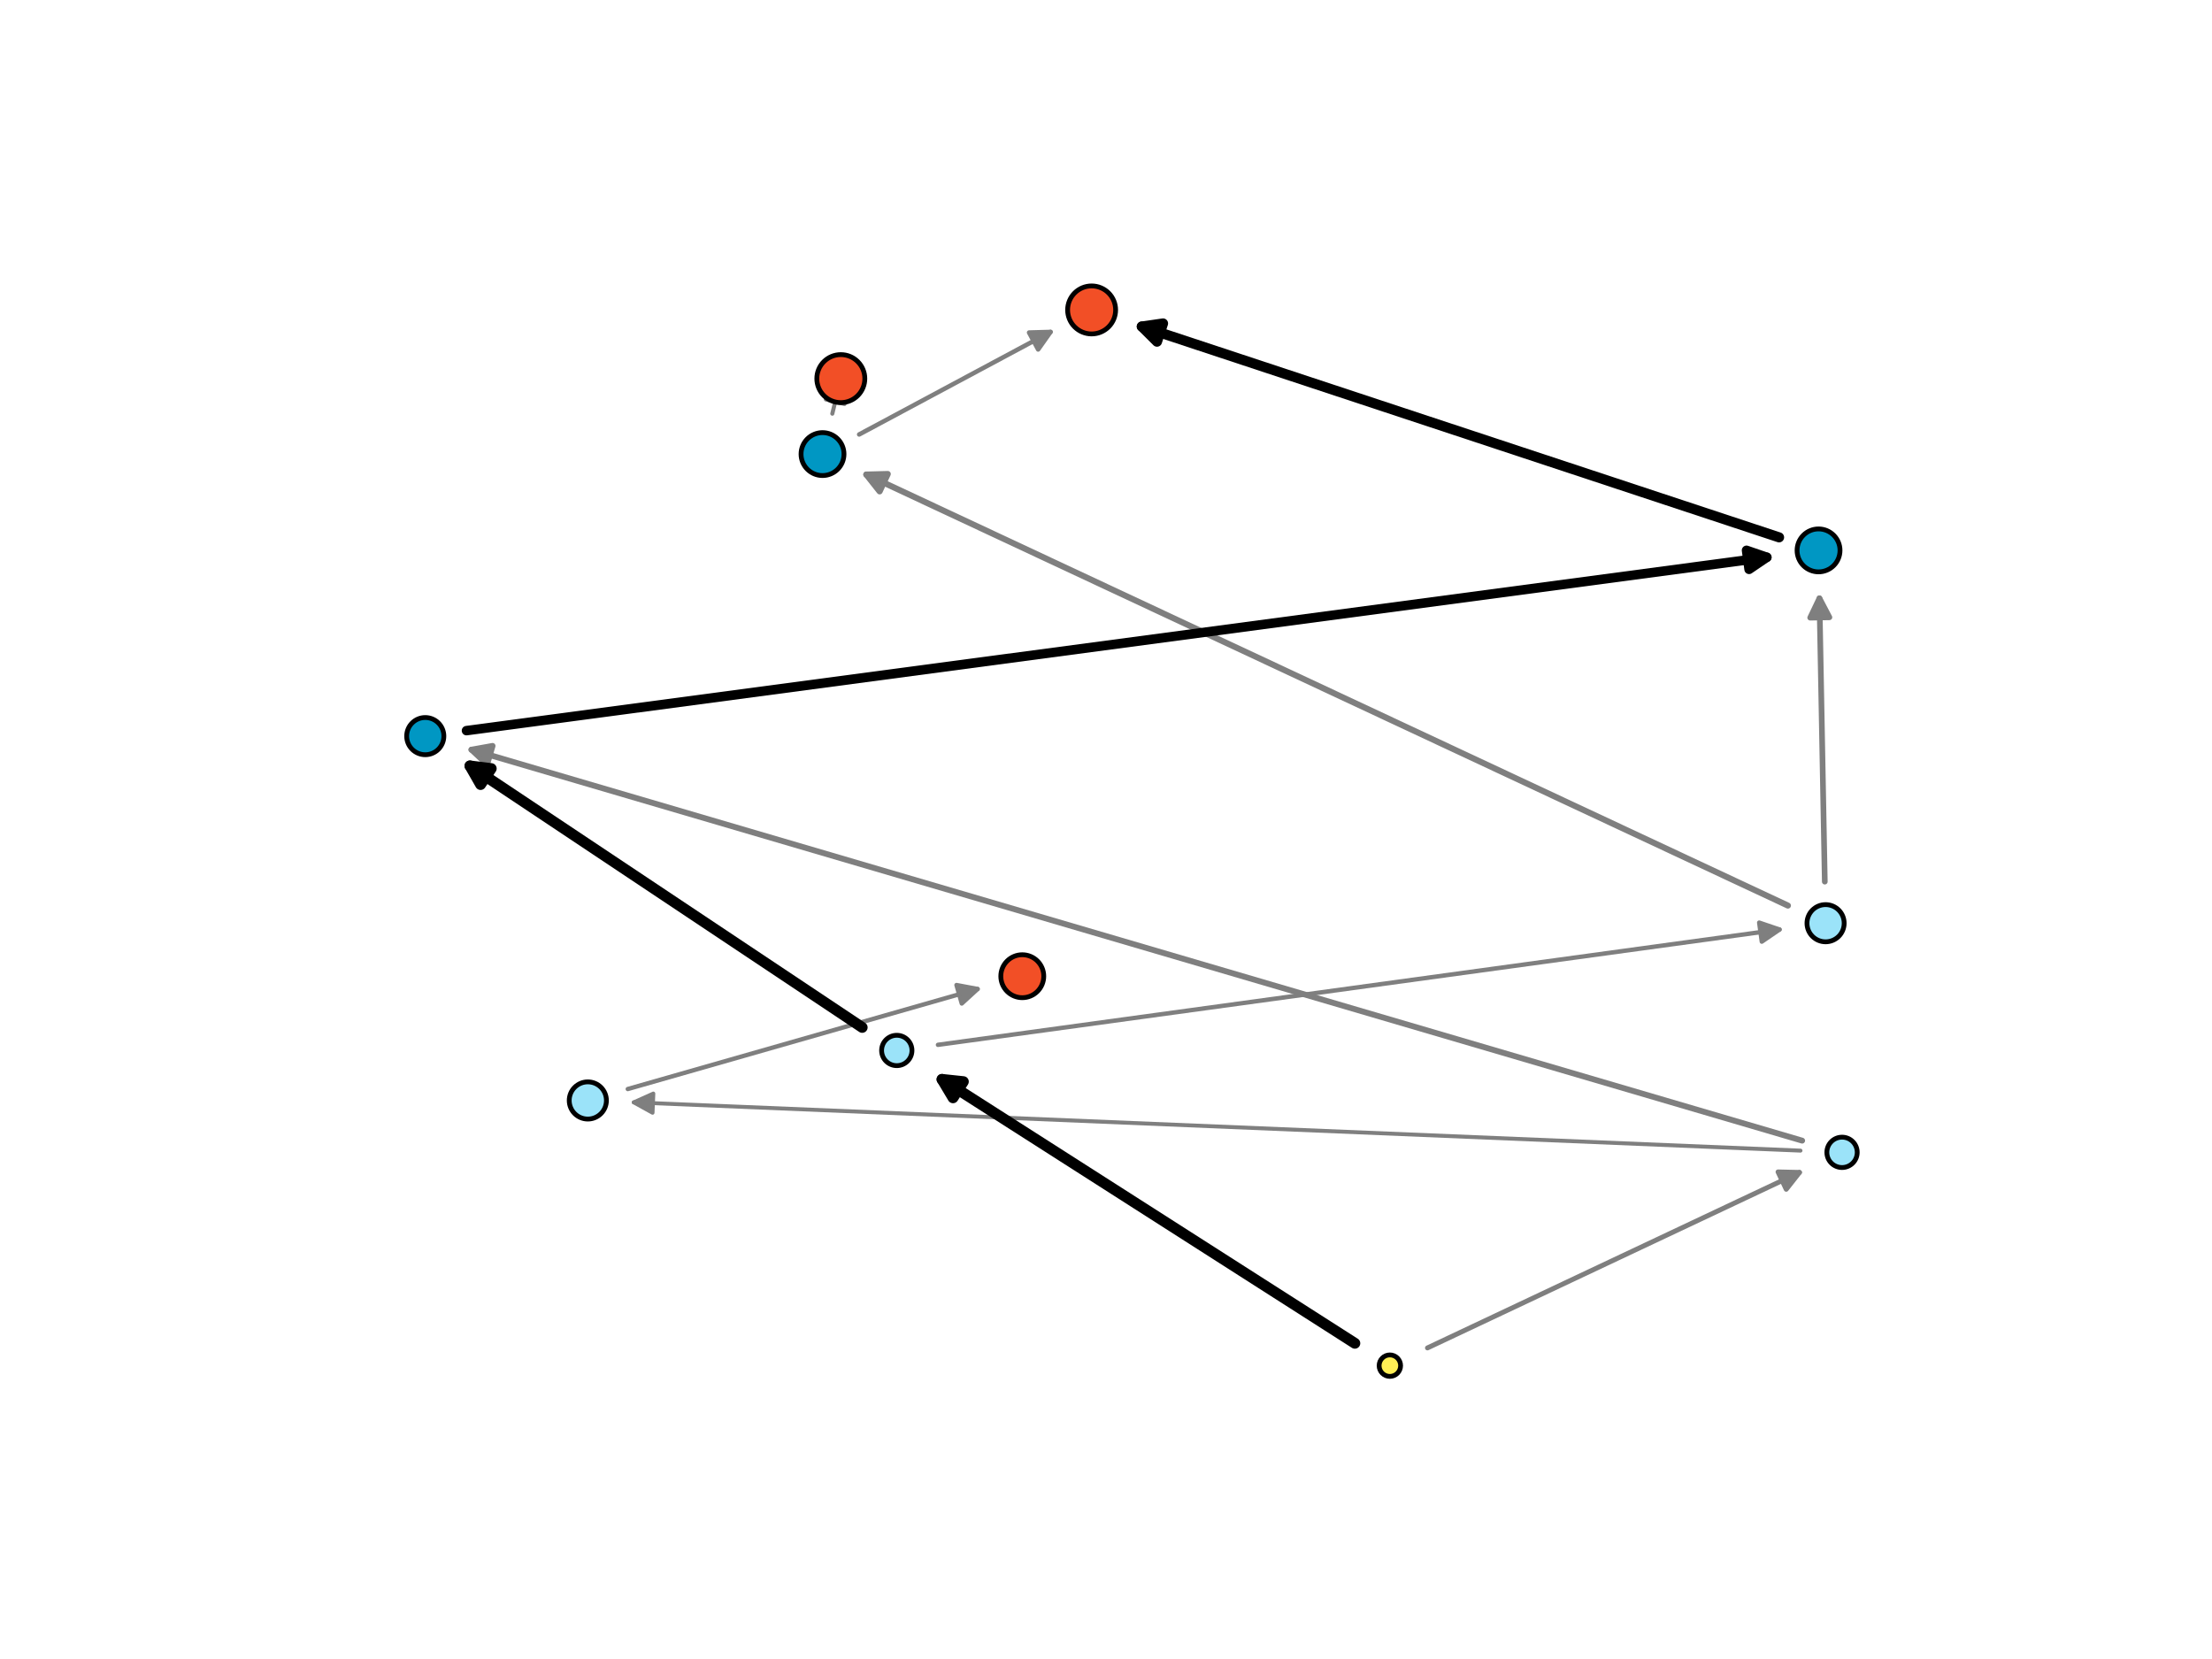 <?xml version="1.0" encoding="utf-8" standalone="no"?>
<!DOCTYPE svg PUBLIC "-//W3C//DTD SVG 1.1//EN"
  "http://www.w3.org/Graphics/SVG/1.1/DTD/svg11.dtd">
<svg xmlns:xlink="http://www.w3.org/1999/xlink" width="460.8pt" height="345.6pt" viewBox="0 0 460.8 345.6" xmlns="http://www.w3.org/2000/svg" version="1.1">
 <defs>
  <style type="text/css">*{stroke-linejoin: round; stroke-linecap: butt}</style>
 </defs>
 <g id="figure_1">
  <g id="patch_1">
   <path d="M 0 345.6 
L 460.8 345.6 
L 460.8 0 
L 0 0 
z
" style="fill: #ffffff"/>
  </g>
  <g id="axes_1">
   <g id="patch_2">
    <path d="M 375.075 239.697 
Q 253.091 234.651 132.022 229.642 
" clip-path="url(#p4e79f8d215)" style="fill: none; stroke: #7f7f7f; stroke-width: 0.819; stroke-linecap: round"/>
    <path d="M 135.936 231.806 
L 132.022 229.642 
L 136.101 227.809 
L 135.936 231.806 
z
" clip-path="url(#p4e79f8d215)" style="fill: #7f7f7f; stroke: #7f7f7f; stroke-width: 0.819; stroke-linecap: round"/>
   </g>
   <g id="patch_3">
    <path d="M 173.387 86.176 
Q 174.272 82.524 174.934 79.795 
" clip-path="url(#p4e79f8d215)" style="fill: none; stroke: #7f7f7f; stroke-width: 0.849; stroke-linecap: round"/>
    <path d="M 172.048 83.211 
L 174.934 79.795 
L 175.935 84.154 
L 172.048 83.211 
z
" clip-path="url(#p4e79f8d215)" style="fill: #7f7f7f; stroke: #7f7f7f; stroke-width: 0.849; stroke-linecap: round"/>
   </g>
   <g id="patch_4">
    <path d="M 130.781 226.865 
Q 167.706 216.305 203.651 206.025 
" clip-path="url(#p4e79f8d215)" style="fill: none; stroke: #7f7f7f; stroke-width: 0.912; stroke-linecap: round"/>
    <path d="M 199.256 205.202 
L 203.651 206.025 
L 200.356 209.047 
L 199.256 205.202 
z
" clip-path="url(#p4e79f8d215)" style="fill: #7f7f7f; stroke: #7f7f7f; stroke-width: 0.912; stroke-linecap: round"/>
   </g>
   <g id="patch_5">
    <path d="M 195.399 217.655 
Q 283.561 205.576 370.708 193.636 
" clip-path="url(#p4e79f8d215)" style="fill: none; stroke: #7f7f7f; stroke-width: 0.916; stroke-linecap: round"/>
    <path d="M 366.473 192.197 
L 370.708 193.636 
L 367.016 196.16 
L 366.473 192.197 
z
" clip-path="url(#p4e79f8d215)" style="fill: #7f7f7f; stroke: #7f7f7f; stroke-width: 0.916; stroke-linecap: round"/>
   </g>
   <g id="patch_6">
    <path d="M 178.98 90.504 
Q 199.375 79.579 218.847 69.148 
" clip-path="url(#p4e79f8d215)" style="fill: none; stroke: #7f7f7f; stroke-width: 0.937; stroke-linecap: round"/>
    <path d="M 214.377 69.274 
L 218.847 69.148 
L 216.266 72.8 
L 214.377 69.274 
z
" clip-path="url(#p4e79f8d215)" style="fill: #7f7f7f; stroke: #7f7f7f; stroke-width: 0.937; stroke-linecap: round"/>
   </g>
   <g id="patch_7">
    <path d="M 297.368 280.796 
Q 336.634 262.273 374.869 244.235 
" clip-path="url(#p4e79f8d215)" style="fill: none; stroke: #7f7f7f; stroke-width: 1.02; stroke-linecap: round"/>
    <path d="M 370.398 244.133 
L 374.869 244.235 
L 372.104 247.751 
L 370.398 244.133 
z
" clip-path="url(#p4e79f8d215)" style="fill: #7f7f7f; stroke: #7f7f7f; stroke-width: 1.02; stroke-linecap: round"/>
   </g>
   <g id="patch_8">
    <path d="M 380.138 183.661 
Q 379.568 153.487 379.023 124.635 
" clip-path="url(#p4e79f8d215)" style="fill: none; stroke: #7f7f7f; stroke-width: 1.183; stroke-linecap: round"/>
    <path d="M 377.099 128.672 
L 379.023 124.635 
L 381.098 128.597 
L 377.099 128.672 
z
" clip-path="url(#p4e79f8d215)" style="fill: #7f7f7f; stroke: #7f7f7f; stroke-width: 1.183; stroke-linecap: round"/>
   </g>
   <g id="patch_9">
    <path d="M 375.421 237.614 
Q 236.161 196.702 98.209 156.174 
" clip-path="url(#p4e79f8d215)" style="fill: none; stroke: #7f7f7f; stroke-width: 1.22; stroke-linecap: round"/>
    <path d="M 101.483 159.221 
L 98.209 156.174 
L 102.611 155.383 
L 101.483 159.221 
z
" clip-path="url(#p4e79f8d215)" style="fill: #7f7f7f; stroke: #7f7f7f; stroke-width: 1.22; stroke-linecap: round"/>
   </g>
   <g id="patch_10">
    <path d="M 372.455 188.651 
Q 275.824 143.457 180.469 98.859 
" clip-path="url(#p4e79f8d215)" style="fill: none; stroke: #7f7f7f; stroke-width: 1.26; stroke-linecap: round"/>
    <path d="M 183.245 102.365 
L 180.469 98.859 
L 184.939 98.742 
L 183.245 102.365 
z
" clip-path="url(#p4e79f8d215)" style="fill: #7f7f7f; stroke: #7f7f7f; stroke-width: 1.26; stroke-linecap: round"/>
   </g>
   <g id="patch_11">
    <path d="M 97.177 152.204 
Q 233.715 134.003 368.063 116.094 
" clip-path="url(#p4e79f8d215)" style="fill: none; stroke: #000000; stroke-width: 1.975; stroke-linecap: round"/>
    <path d="M 363.834 114.64 
L 368.063 116.094 
L 364.363 118.605 
L 363.834 114.64 
z
" clip-path="url(#p4e79f8d215)" style="stroke: #000000; stroke-width: 1.975; stroke-linecap: round"/>
   </g>
   <g id="patch_12">
    <path d="M 370.613 111.939 
Q 303.12 89.611 237.856 68.022 
" clip-path="url(#p4e79f8d215)" style="fill: none; stroke: #000000; stroke-width: 2.101; stroke-linecap: round"/>
    <path d="M 241.026 71.177 
L 237.856 68.022 
L 242.282 67.379 
L 241.026 71.177 
z
" clip-path="url(#p4e79f8d215)" style="stroke: #000000; stroke-width: 2.101; stroke-linecap: round"/>
   </g>
   <g id="patch_13">
    <path d="M 179.613 214.028 
Q 137.706 186.091 97.897 159.553 
" clip-path="url(#p4e79f8d215)" style="fill: none; stroke: #000000; stroke-width: 2.256; stroke-linecap: round"/>
    <path d="M 100.116 163.436 
L 97.897 159.553 
L 102.335 160.108 
L 100.116 163.436 
z
" clip-path="url(#p4e79f8d215)" style="stroke: #000000; stroke-width: 2.256; stroke-linecap: round"/>
   </g>
   <g id="patch_14">
    <path d="M 282.24 279.829 
Q 238.175 251.661 196.238 224.853 
" clip-path="url(#p4e79f8d215)" style="fill: none; stroke: #000000; stroke-width: 2.258; stroke-linecap: round"/>
    <path d="M 198.531 228.693 
L 196.238 224.853 
L 200.686 225.323 
L 198.531 228.693 
z
" clip-path="url(#p4e79f8d215)" style="stroke: #000000; stroke-width: 2.258; stroke-linecap: round"/>
   </g>
   <g id="PathCollection_1">
    <path d="M 289.534 286.728 
C 290.127 286.728 290.696 286.492 291.115 286.073 
C 291.535 285.653 291.77 285.085 291.77 284.492 
C 291.77 283.899 291.535 283.33 291.115 282.91 
C 290.696 282.491 290.127 282.256 289.534 282.256 
C 288.941 282.256 288.372 282.491 287.953 282.91 
C 287.534 283.33 287.298 283.899 287.298 284.492 
C 287.298 285.085 287.534 285.653 287.953 286.073 
C 288.372 286.492 288.941 286.728 289.534 286.728 
z
" clip-path="url(#p4e79f8d215)" style="fill: #ffef55; stroke: #000000"/>
    <path d="M 186.816 221.993 
C 187.655 221.993 188.459 221.659 189.052 221.066 
C 189.645 220.473 189.979 219.669 189.979 218.83 
C 189.979 217.992 189.645 217.187 189.052 216.594 
C 188.459 216.001 187.655 215.668 186.816 215.668 
C 185.978 215.668 185.173 216.001 184.58 216.594 
C 183.987 217.187 183.654 217.992 183.654 218.83 
C 183.654 219.669 183.987 220.473 184.58 221.066 
C 185.173 221.659 185.978 221.993 186.816 221.993 
z
" clip-path="url(#p4e79f8d215)" style="fill: #9be3f9; stroke: #000000"/>
    <path d="M 383.73 243.217 
C 384.569 243.217 385.373 242.884 385.966 242.291 
C 386.559 241.698 386.893 240.894 386.893 240.055 
C 386.893 239.216 386.559 238.412 385.966 237.819 
C 385.373 237.226 384.569 236.893 383.73 236.893 
C 382.892 236.893 382.087 237.226 381.494 237.819 
C 380.901 238.412 380.568 239.216 380.568 240.055 
C 380.568 240.894 380.901 241.698 381.494 242.291 
C 382.087 242.884 382.892 243.217 383.73 243.217 
z
" clip-path="url(#p4e79f8d215)" style="fill: #9be3f9; stroke: #000000"/>
    <path d="M 380.302 196.194 
C 381.329 196.194 382.314 195.786 383.041 195.06 
C 383.767 194.334 384.175 193.348 384.175 192.321 
C 384.175 191.294 383.767 190.309 383.041 189.583 
C 382.314 188.856 381.329 188.448 380.302 188.448 
C 379.275 188.448 378.29 188.856 377.564 189.583 
C 376.837 190.309 376.429 191.294 376.429 192.321 
C 376.429 193.348 376.837 194.334 377.564 195.06 
C 378.29 195.786 379.275 196.194 380.302 196.194 
z
" clip-path="url(#p4e79f8d215)" style="fill: #9be3f9; stroke: #000000"/>
    <path d="M 88.59 157.221 
C 89.617 157.221 90.602 156.813 91.328 156.087 
C 92.055 155.361 92.463 154.375 92.463 153.348 
C 92.463 152.321 92.055 151.336 91.328 150.61 
C 90.602 149.883 89.617 149.475 88.59 149.475 
C 87.563 149.475 86.577 149.883 85.851 150.61 
C 85.125 151.336 84.717 152.321 84.717 153.348 
C 84.717 154.375 85.125 155.361 85.851 156.087 
C 86.577 156.813 87.563 157.221 88.59 157.221 
z
" clip-path="url(#p4e79f8d215)" style="fill: #0097c3; stroke: #000000"/>
    <path d="M 122.454 233.12 
C 123.481 233.12 124.466 232.711 125.192 231.985 
C 125.918 231.259 126.327 230.274 126.327 229.247 
C 126.327 228.219 125.918 227.234 125.192 226.508 
C 124.466 225.782 123.481 225.374 122.454 225.374 
C 121.426 225.374 120.441 225.782 119.715 226.508 
C 118.989 227.234 118.581 228.219 118.581 229.247 
C 118.581 230.274 118.989 231.259 119.715 231.985 
C 120.441 232.711 121.426 233.12 122.454 233.12 
z
" clip-path="url(#p4e79f8d215)" style="fill: #9be3f9; stroke: #000000"/>
    <path d="M 171.346 99.065 
C 172.532 99.065 173.67 98.593 174.508 97.755 
C 175.347 96.916 175.818 95.779 175.818 94.593 
C 175.818 93.407 175.347 92.269 174.508 91.43 
C 173.67 90.592 172.532 90.12 171.346 90.12 
C 170.16 90.12 169.022 90.592 168.184 91.43 
C 167.345 92.269 166.874 93.407 166.874 94.593 
C 166.874 95.779 167.345 96.916 168.184 97.755 
C 169.022 98.593 170.16 99.065 171.346 99.065 
z
" clip-path="url(#p4e79f8d215)" style="fill: #0097c3; stroke: #000000"/>
    <path d="M 378.835 119.13 
C 380.021 119.13 381.158 118.659 381.997 117.821 
C 382.836 116.982 383.307 115.844 383.307 114.658 
C 383.307 113.472 382.836 112.335 381.997 111.496 
C 381.158 110.657 380.021 110.186 378.835 110.186 
C 377.649 110.186 376.511 110.657 375.672 111.496 
C 374.834 112.335 374.363 113.472 374.363 114.658 
C 374.363 115.844 374.834 116.982 375.672 117.821 
C 376.511 118.659 377.649 119.13 378.835 119.13 
z
" clip-path="url(#p4e79f8d215)" style="fill: #0097c3; stroke: #000000"/>
    <path d="M 212.961 207.835 
C 214.147 207.835 215.284 207.363 216.123 206.525 
C 216.961 205.686 217.433 204.548 217.433 203.362 
C 217.433 202.176 216.961 201.039 216.123 200.2 
C 215.284 199.361 214.147 198.89 212.961 198.89 
C 211.774 198.89 210.637 199.361 209.798 200.2 
C 208.96 201.039 208.488 202.176 208.488 203.362 
C 208.488 204.548 208.96 205.686 209.798 206.525 
C 210.637 207.363 211.774 207.835 212.961 207.835 
z
" clip-path="url(#p4e79f8d215)" style="fill: #f24f26; stroke: #000000"/>
    <path d="M 175.158 83.872 
C 176.484 83.872 177.756 83.346 178.693 82.408 
C 179.631 81.47 180.158 80.198 180.158 78.872 
C 180.158 77.546 179.631 76.275 178.693 75.337 
C 177.756 74.399 176.484 73.872 175.158 73.872 
C 173.832 73.872 172.56 74.399 171.622 75.337 
C 170.685 76.275 170.158 77.546 170.158 78.872 
C 170.158 80.198 170.685 81.47 171.622 82.408 
C 172.56 83.346 173.832 83.872 175.158 83.872 
z
" clip-path="url(#p4e79f8d215)" style="fill: #f24f26; stroke: #000000"/>
    <path d="M 227.405 69.564 
C 228.731 69.564 230.003 69.038 230.941 68.1 
C 231.878 67.162 232.405 65.89 232.405 64.564 
C 232.405 63.238 231.878 61.966 230.941 61.029 
C 230.003 60.091 228.731 59.564 227.405 59.564 
C 226.079 59.564 224.807 60.091 223.87 61.029 
C 222.932 61.966 222.405 63.238 222.405 64.564 
C 222.405 65.89 222.932 67.162 223.87 68.1 
C 224.807 69.038 226.079 69.564 227.405 69.564 
z
" clip-path="url(#p4e79f8d215)" style="fill: #f24f26; stroke: #000000"/>
   </g>
  </g>
 </g>
 <defs>
  <clipPath id="p4e79f8d215">
   <rect x="57.6" y="41.472" width="357.12" height="266.112"/>
  </clipPath>
 </defs>
</svg>
